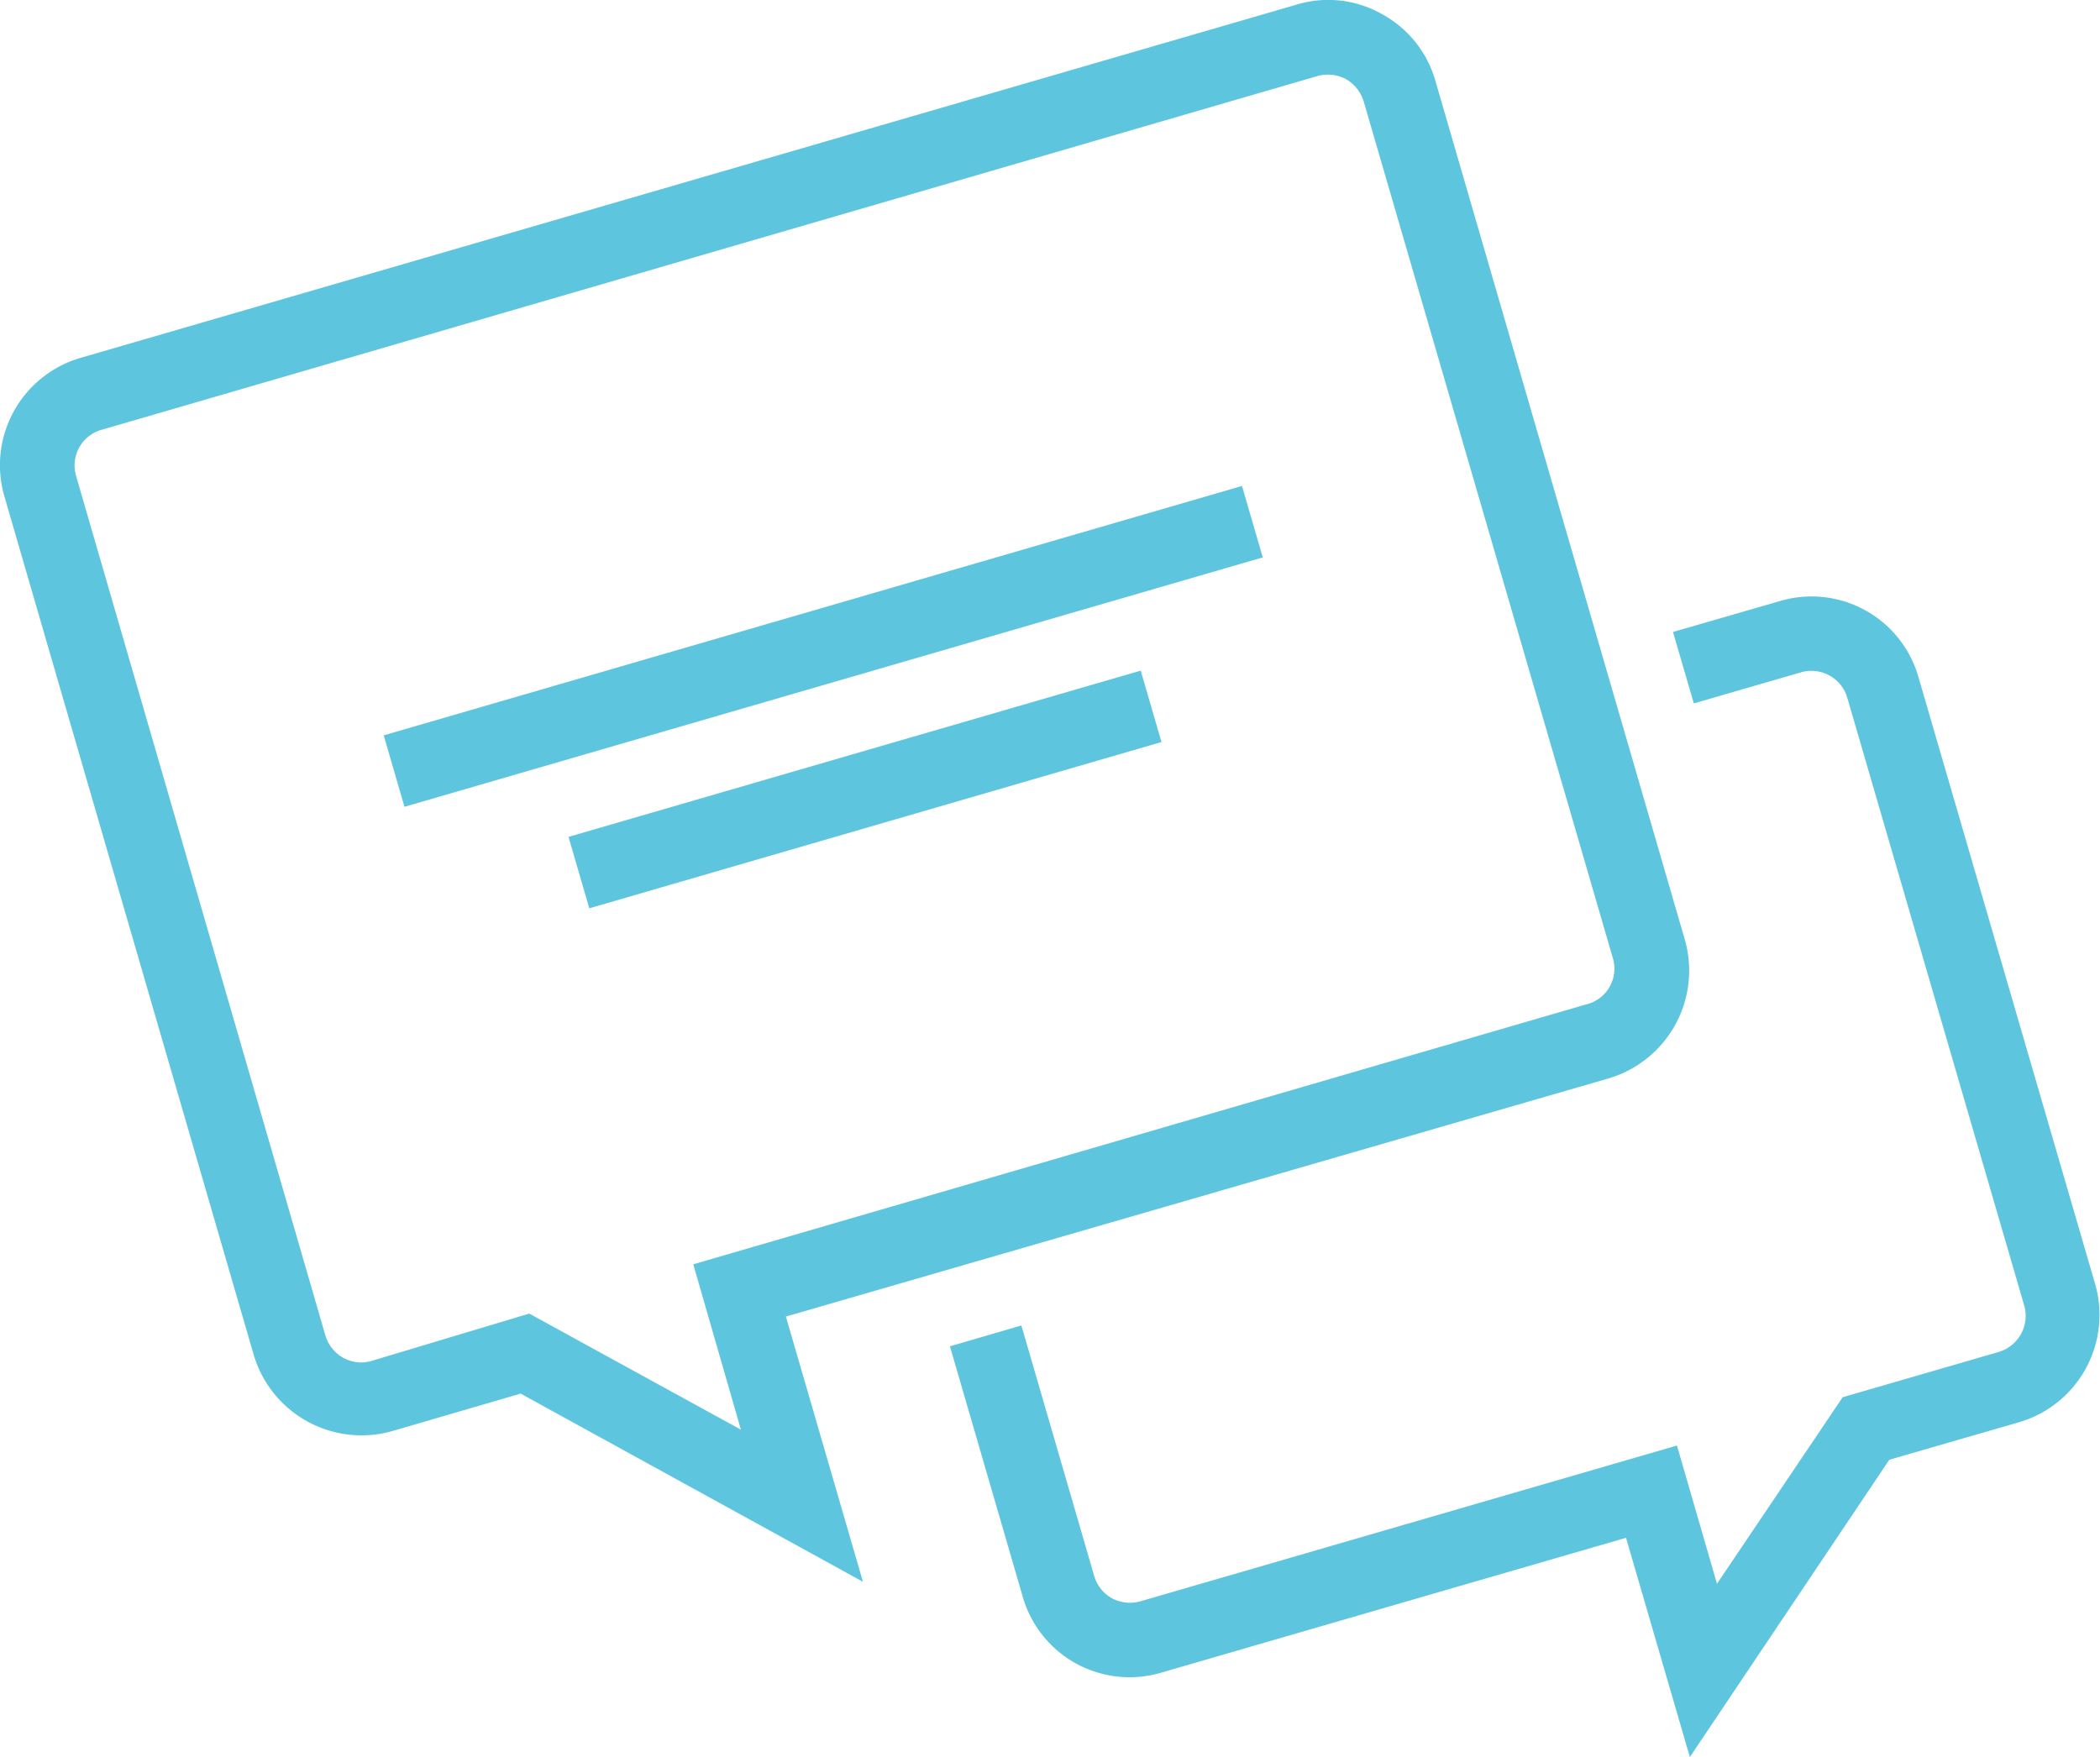 <svg viewBox="0 0 63.49 53.13" xmlns="http://www.w3.org/2000/svg"><g fill="#5ec5de"><path d="m26.09 47.83-10.35-5.69-3.87 1.13a3.4 3.4 0 0 1 -4.19-2.27l-7.55-26a3.38 3.38 0 0 1 2.31-4.18l36.76-10.68a3.29 3.29 0 0 1 2.57.28 3.34 3.34 0 0 1 1.62 2l7.55 26a3.4 3.4 0 0 1 -2.31 4.19l-24.87 7.2zm-10.09-8.11 6.4 3.51-1.44-5 27-7.86a1.11 1.11 0 0 0 .81-1.37l-7.54-25.93a1.18 1.18 0 0 0 -.54-.68 1.17 1.17 0 0 0 -.86-.09l-36.77 10.7a1.12 1.12 0 0 0 -.76 1.39l7.54 26a1.16 1.16 0 0 0 .54.67 1.12 1.12 0 0 0 .86.09z"/><path d="m51.09 53.13-1.93-6.63-14.06 4.08a3.36 3.36 0 0 1 -4.18-2.3l-2.2-7.57 2.16-.63 2.2 7.57a1.14 1.14 0 0 0 .54.68 1.16 1.16 0 0 0 .86.09l16.22-4.71 1.21 4.18 3.8-5.64 4.72-1.37a1.14 1.14 0 0 0 .77-1.4l-5.35-18.38a1.13 1.13 0 0 0 -1.4-.77l-3.24.94-.63-2.16 3.25-.94a3.36 3.36 0 0 1 4.17 2.3l5.35 18.38a3.38 3.38 0 0 1 -2.29 4.15l-3.94 1.14z"/><path d="m11.39 18.41h27.03v2.25h-27.03z" transform="matrix(.96 -.279 .279 .96 -4.47 7.74)"/><path d="m17.15 22.74h18.02v2.25h-18.02z" transform="matrix(.96 -.279 .279 .96 -5.62 8.26)"/></g></svg>